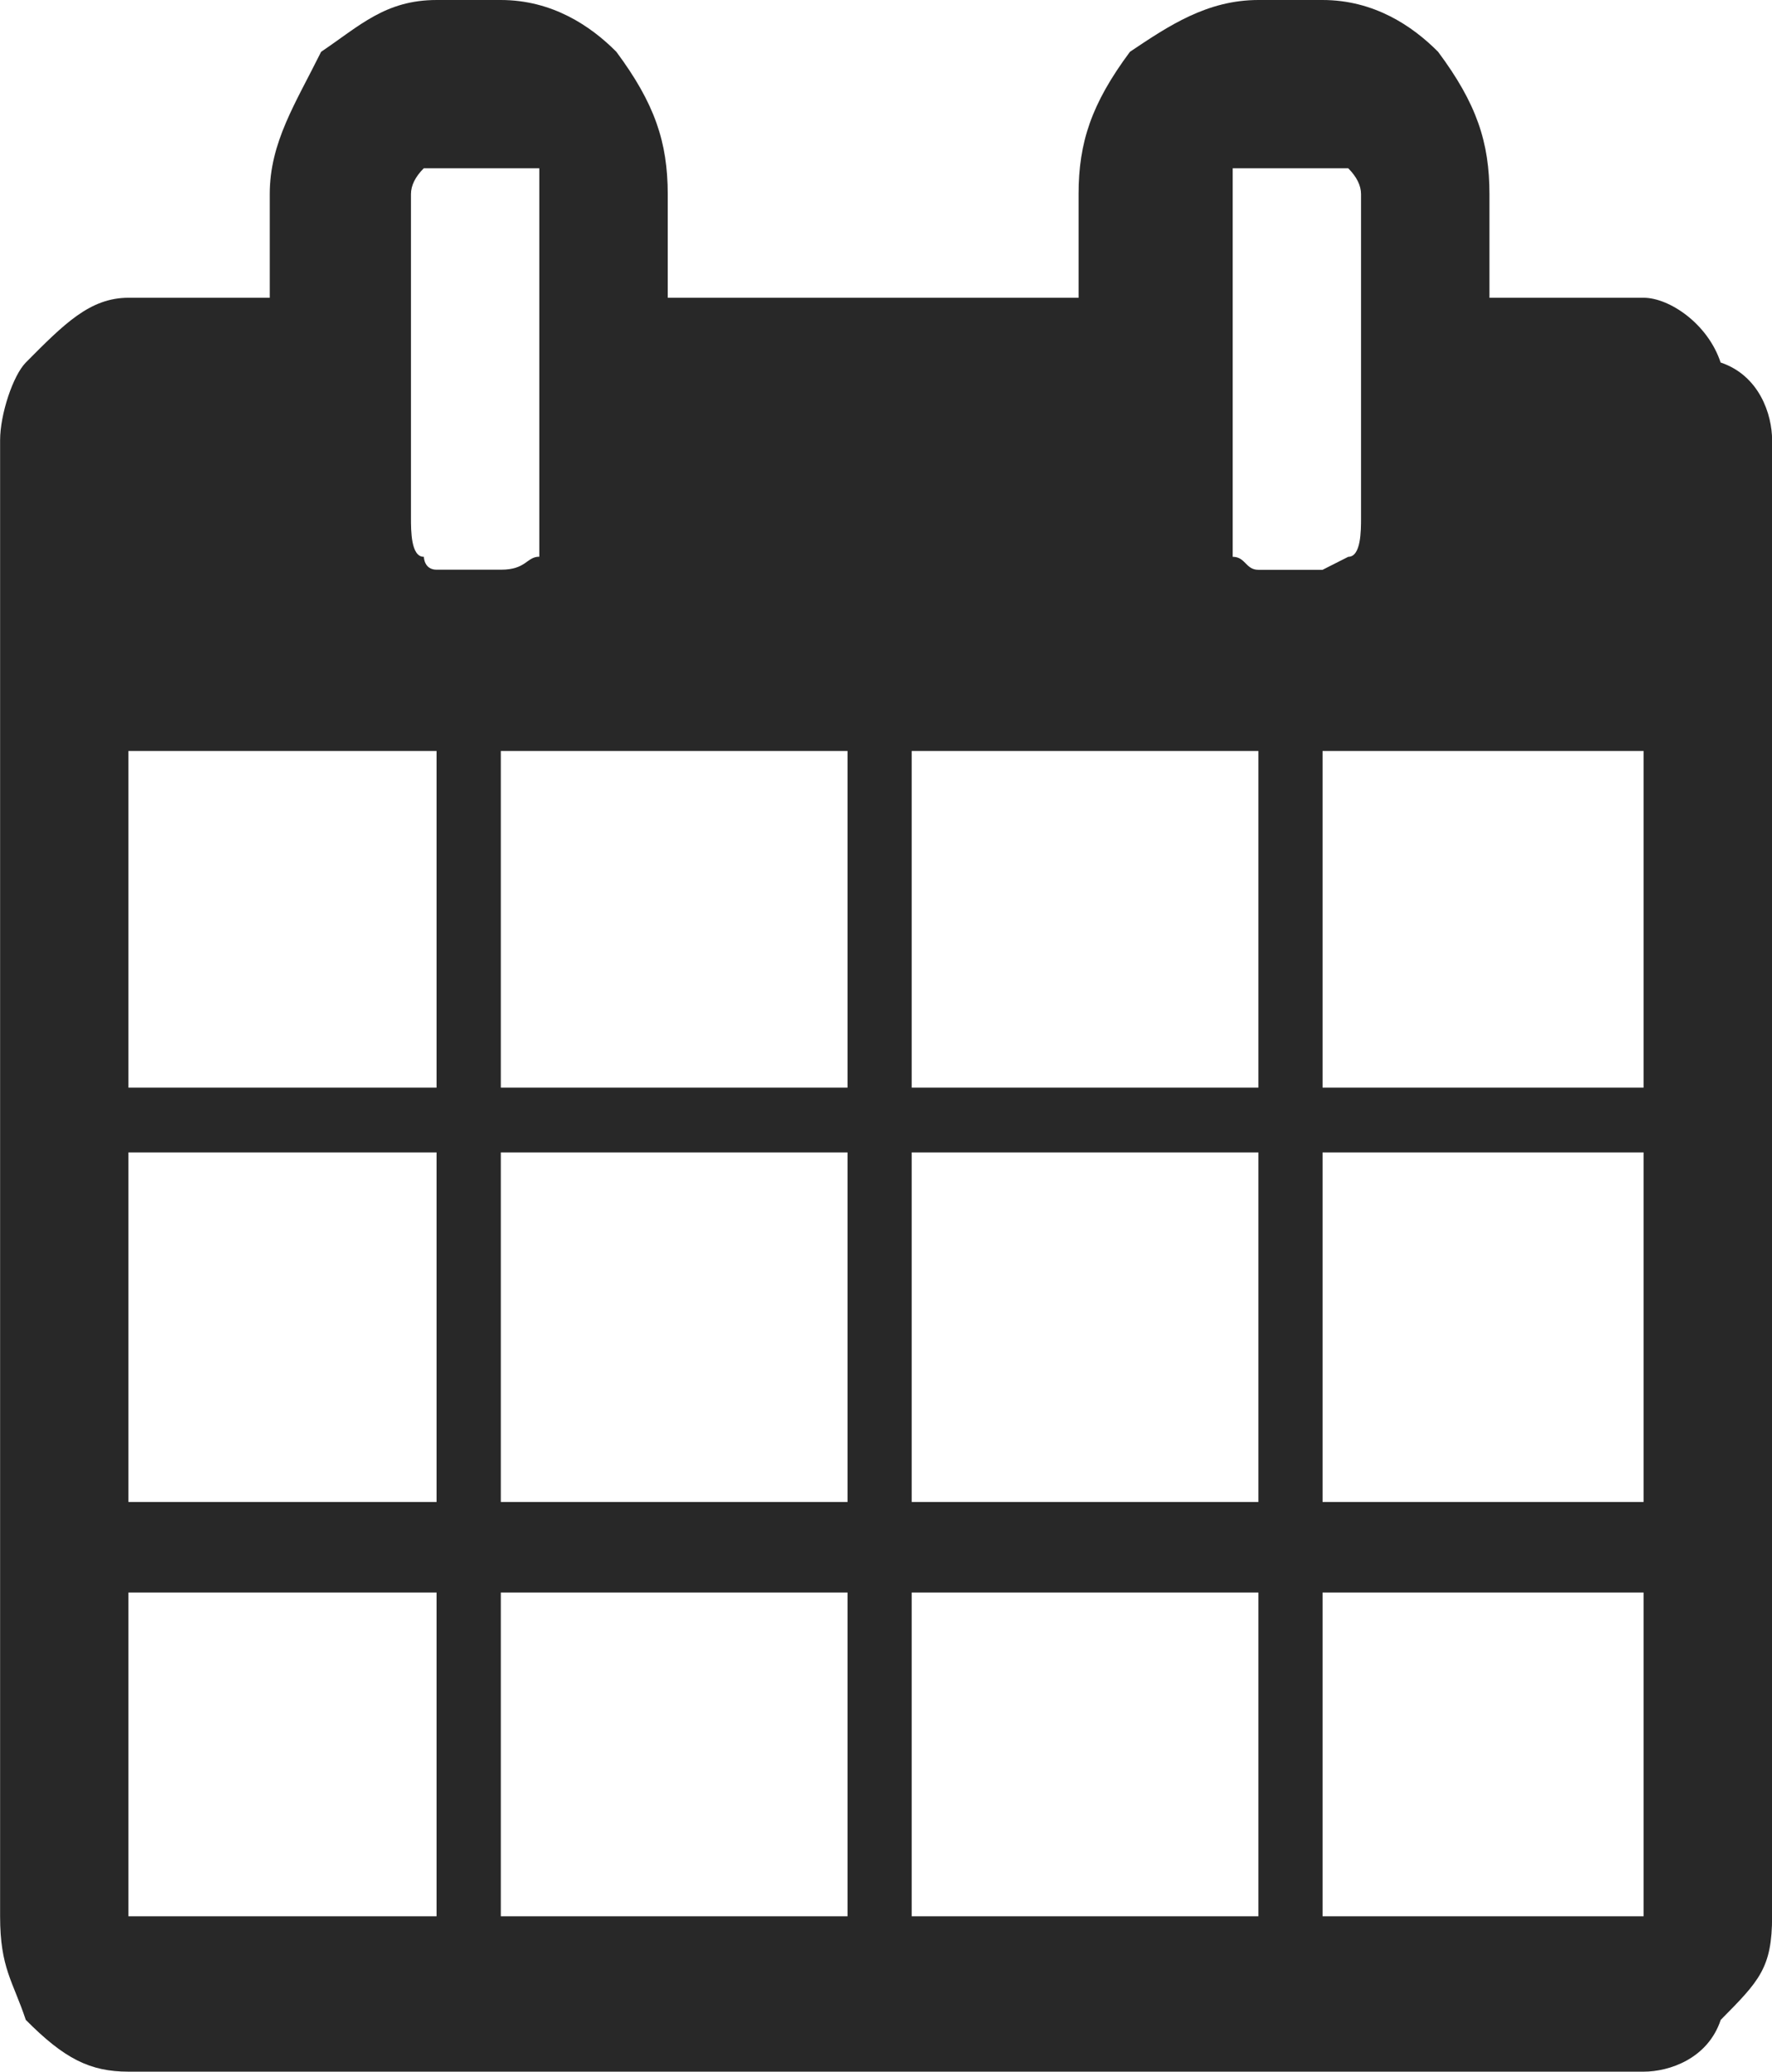 <?xml version="1.0" encoding="UTF-8"?>
<svg id="Layer_2" data-name="Layer 2" xmlns="http://www.w3.org/2000/svg" viewBox="0 0 17.04 19.92">
  <g id="Layer_1-2" data-name="Layer 1">
    <path d="M16.546,3.486c-.123-.374-.494-.623-.741-.623h-1.482v-.996c0-.498-.123-.871-.494-1.369-.247-.249-.617-.498-1.111-.498h-.617c-.494,0-.864.249-1.235.498-.37.498-.494.871-.494,1.369v.996h-3.951v-.996c0-.498-.124-.871-.494-1.369-.247-.249-.617-.498-1.111-.498h-.617c-.494,0-.741.249-1.111.498-.247.498-.494.871-.494,1.369v.996h-1.358c-.37,0-.617.249-.988.623-.123.125-.247.498-.247.747v14.193c0,.498.123.623.247.996.37.373.617.498.988.498h14.57c.247,0,.617-.125.741-.498.37-.374.494-.498.494-.996V4.233c0-.249-.123-.622-.494-.747h0ZM4.198,18.426H1.235v-3.113h2.963v3.113h0ZM4.198,14.442H1.235v-3.361h2.963v3.361h0ZM4.198,10.458H1.235v-3.237h2.963v3.237h0ZM4.075,5.354c-.123,0-.123-.249-.123-.374V1.867q0-.125.123-.249h1.111v3.735c-.123,0-.123.125-.37.125h-.617c-.123,0-.123-.125-.123-.125h0ZM8.15,18.426h-3.334v-3.113h3.334v3.113h0ZM8.15,14.442h-3.334v-3.361h3.334v3.361h0ZM8.15,10.458h-3.334v-3.237h3.334v3.237h0ZM12.101,18.426h-3.334v-3.113h3.334v3.113h0ZM12.101,14.442h-3.334v-3.361h3.334v3.361h0ZM12.101,10.458h-3.334v-3.237h3.334v3.237h0ZM11.854,5.354V1.618h1.111q.123.125.123.249v3.113c0,.125,0,.374-.123.374l-.247.125h-.617c-.123,0-.123-.125-.247-.125h0ZM15.805,18.426h-3.087v-3.113h3.087v3.113h0ZM15.805,14.442h-3.087v-3.361h3.087v3.361h0ZM15.805,10.458h-3.087v-3.237h3.087v3.237h0Z" fill="#282828" fill-rule="evenodd"/>
  </g>
</svg>